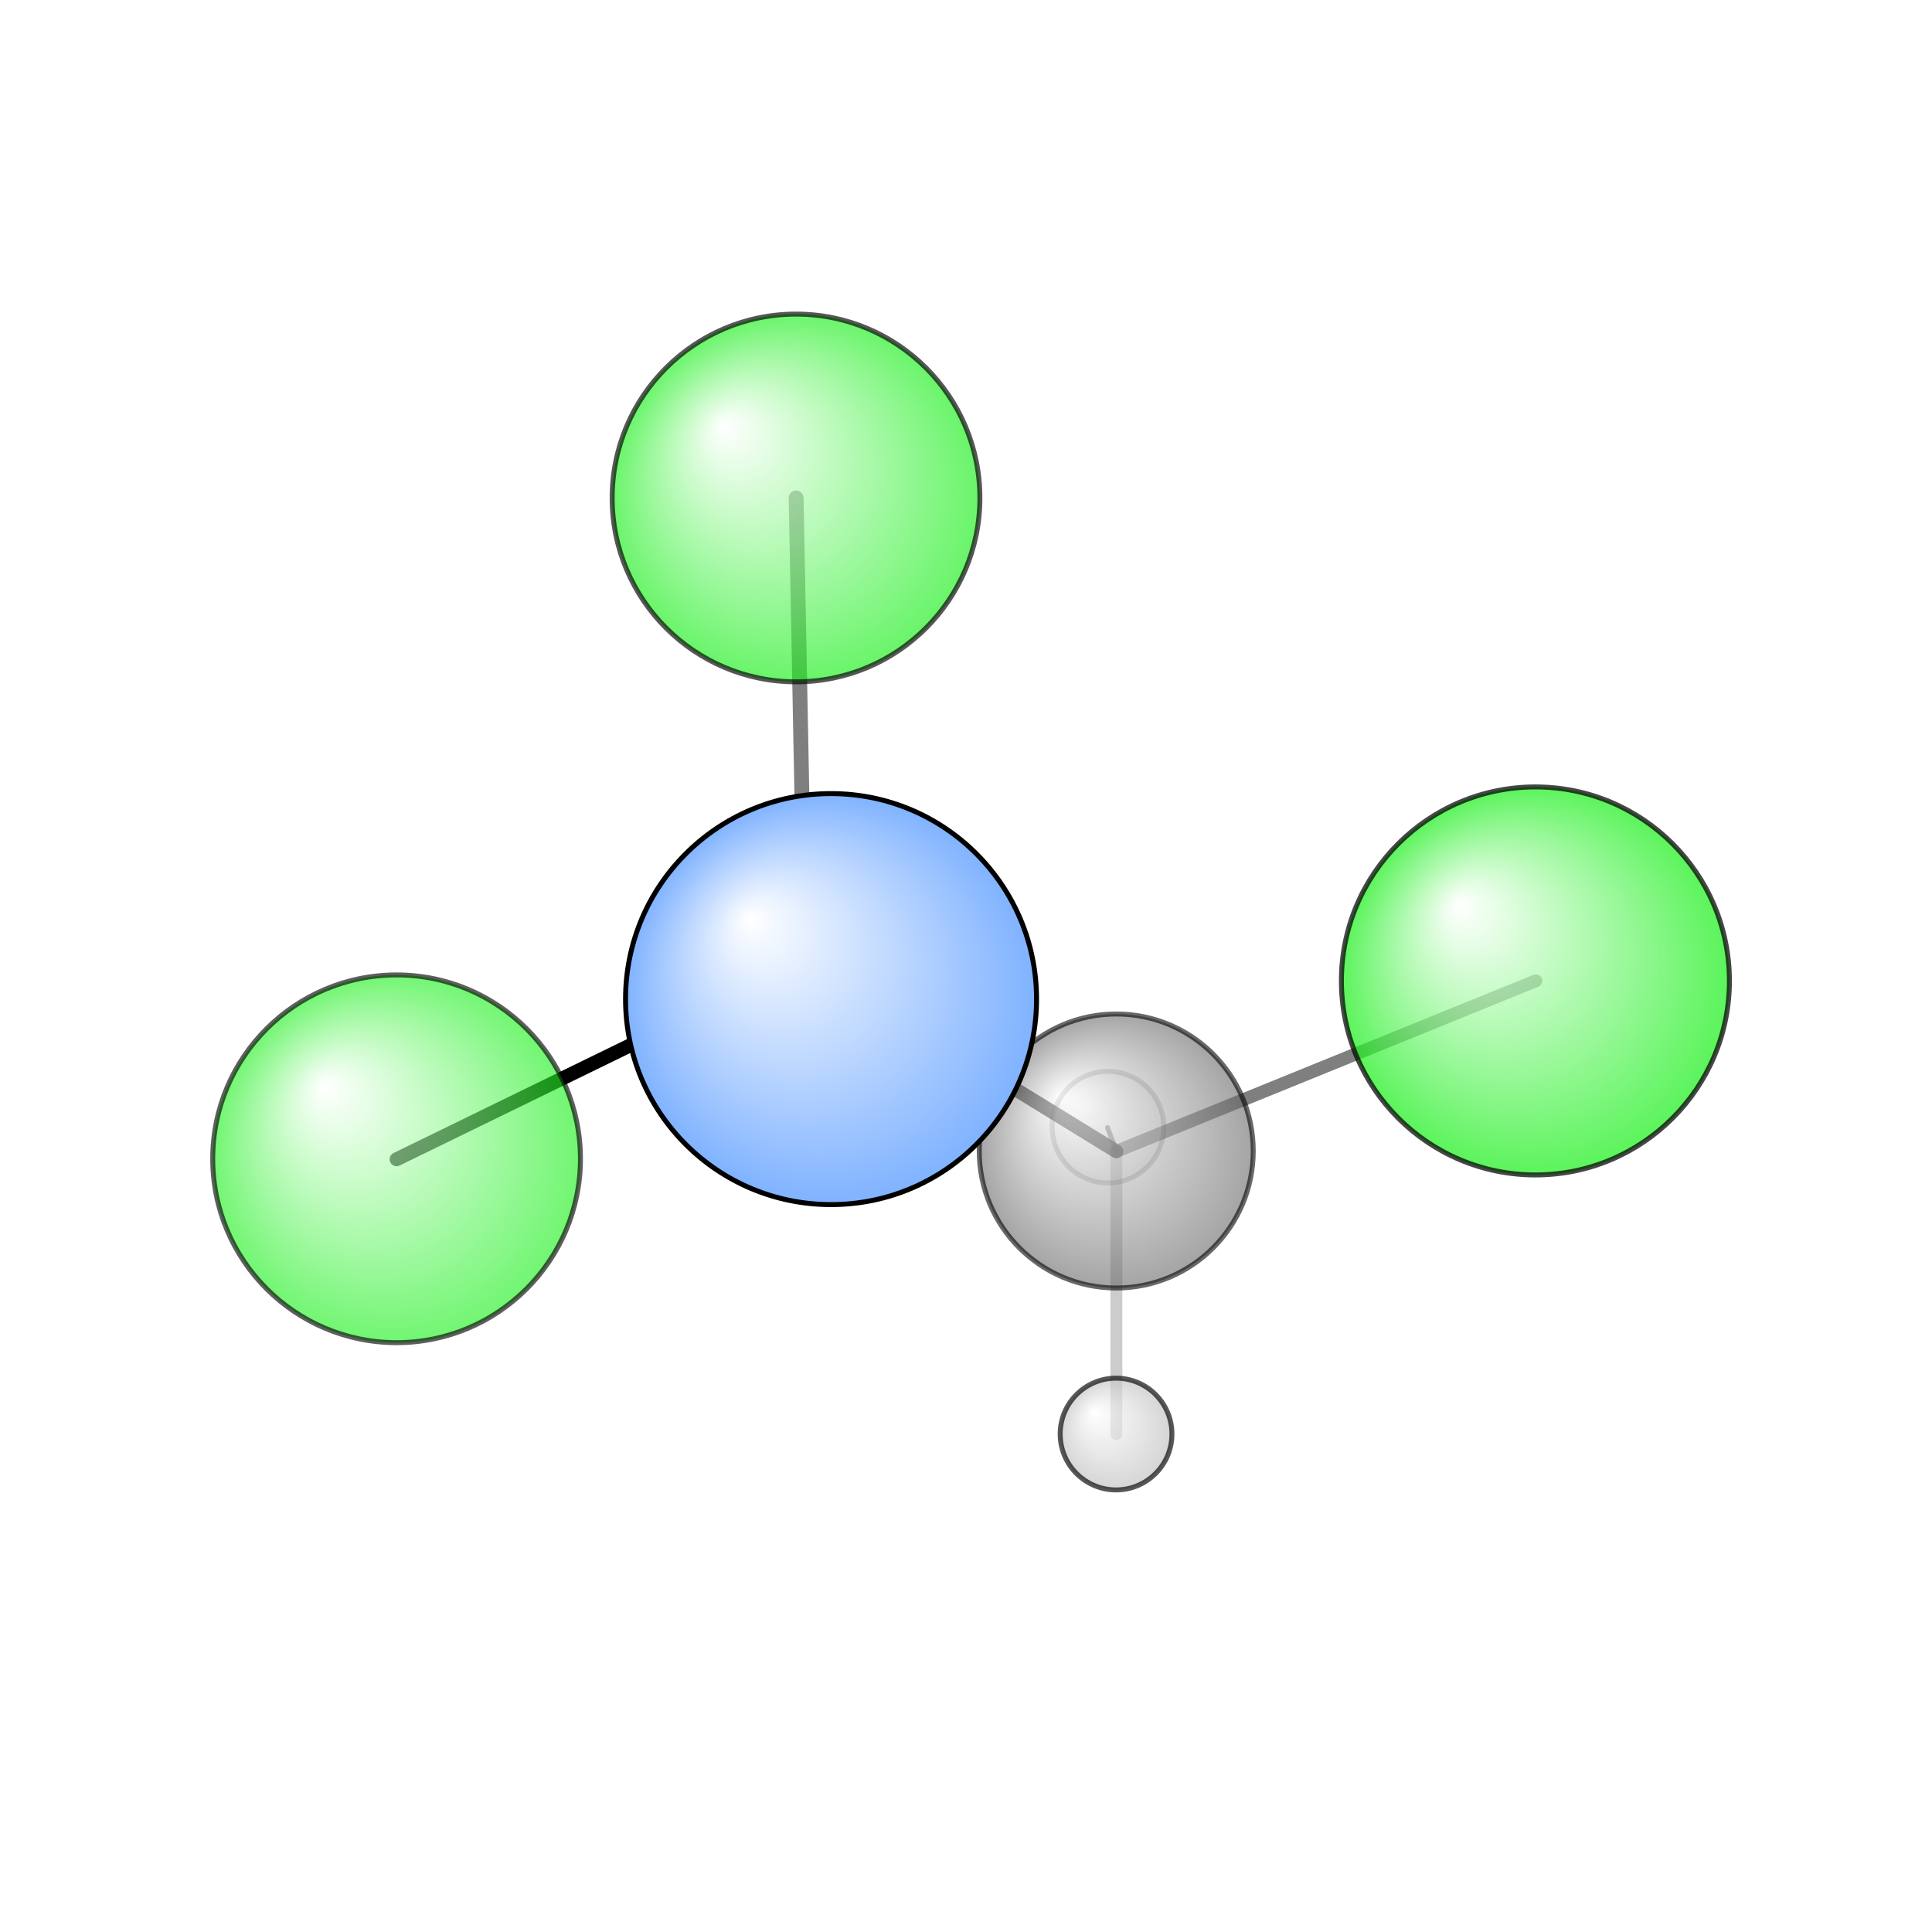 <?xml version="1.0"?>
<svg version="1.1" id="topsvg"
xmlns="http://www.w3.org/2000/svg" xmlns:xlink="http://www.w3.org/1999/xlink"
xmlns:cml="http://www.xml-cml.org/schema" x="0" y="0" width="1024px" height="1024px" viewBox="0 0 100 100">
<title>69937 - Open Babel Depiction</title>
<rect x="0" y="0" width="100" height="100" fill="white"/>
<defs>
<radialGradient id='radialffffff1eef1e' cx='50%' cy='50%' r='50%' fx='30%' fy='30%'>
  <stop offset=' 0%' stop-color="rgb(255,255,255)"  stop-opacity='1.0'/>
  <stop offset='100%' stop-color="rgb(30,239,30)"  stop-opacity ='1.0'/>
</radialGradient>
<radialGradient id='radialffffff666666' cx='50%' cy='50%' r='50%' fx='30%' fy='30%'>
  <stop offset=' 0%' stop-color="rgb(255,255,255)"  stop-opacity='1.0'/>
  <stop offset='100%' stop-color="rgb(102,102,102)"  stop-opacity ='1.0'/>
</radialGradient>
<radialGradient id='radialffffff7fb2ff' cx='50%' cy='50%' r='50%' fx='30%' fy='30%'>
  <stop offset=' 0%' stop-color="rgb(255,255,255)"  stop-opacity='1.0'/>
  <stop offset='100%' stop-color="rgb(127,178,255)"  stop-opacity ='1.0'/>
</radialGradient>
<radialGradient id='radialffffffbfbfbf' cx='50%' cy='50%' r='50%' fx='30%' fy='30%'>
  <stop offset=' 0%' stop-color="rgb(255,255,255)"  stop-opacity='1.0'/>
  <stop offset='100%' stop-color="rgb(191,191,191)"  stop-opacity ='1.0'/>
</radialGradient>
</defs>
<g transform="translate(0,0)">
<svg width="100" height="100" x="0" y="0" viewBox="0 0 194.863 174.413"
font-family="sans-serif" stroke="rgb(0,0,0)" stroke-width="2"  stroke-linecap="round">
<line x1="40.0" y1="106.7" x2="81.2" y2="86.6" opacity="1.0" stroke="rgb(0,0,0)"  stroke-width="1.4"/>
<line x1="80.3" y1="40.0" x2="81.2" y2="86.6" opacity="0.5" stroke="rgb(0,0,0)"  stroke-width="1.5"/>
<line x1="154.9" y1="88.7" x2="112.6" y2="105.9" opacity="0.5" stroke="rgb(0,0,0)"  stroke-width="1.3"/>
<line x1="83.8" y1="90.5" x2="81.2" y2="86.6" opacity="0.4" stroke="rgb(0,0,0)"  stroke-width="2.3"/>
<line x1="81.2" y1="86.6" x2="112.6" y2="105.9" opacity="0.8" stroke="rgb(0,0,0)"  stroke-width="1.4"/>
<line x1="112.6" y1="105.9" x2="111.7" y2="103.5" opacity="0.5" stroke="rgb(0,0,0)"  stroke-width="0.5"/>
<line x1="112.6" y1="105.9" x2="112.6" y2="134.4" opacity="0.2" stroke="rgb(0,0,0)"  stroke-width="1.2"/>
<circle cx="111.747" cy="103.459" r="5.636" opacity="0.2" style="stroke:black;stroke-width:0.5;fill:url(#radialffffffbfbfbf)"/>
<circle cx="112.585" cy="105.865" r="13.818" opacity="0.593" style="stroke:black;stroke-width:0.5;fill:url(#radialffffff666666)"/>
<circle cx="40" cy="106.652" r="18.545" opacity="0.629" style="stroke:black;stroke-width:0.5;fill:url(#radialffffff1eef1e)"/>
<circle cx="112.566" cy="134.413" r="5.636" opacity="0.66" style="stroke:black;stroke-width:0.5;fill:url(#radialffffffbfbfbf)"/>
<circle cx="80.288" cy="40" r="18.545" opacity="0.662" style="stroke:black;stroke-width:0.5;fill:url(#radialffffff1eef1e)"/>
<circle cx="154.863" cy="88.713" r="19.568" opacity="0.726" style="stroke:black;stroke-width:0.5;fill:url(#radialffffff1eef1e)"/>
<circle cx="81.188" cy="86.645" r="15.63" opacity="0.752" style="stroke:black;stroke-width:0.5;fill:url(#radialffffff666666)"/>
<circle cx="83.82" cy="90.545" r="20.727" opacity="1" style="stroke:black;stroke-width:0.5;fill:url(#radialffffff7fb2ff)"/>
</svg>
</g>
</svg>
